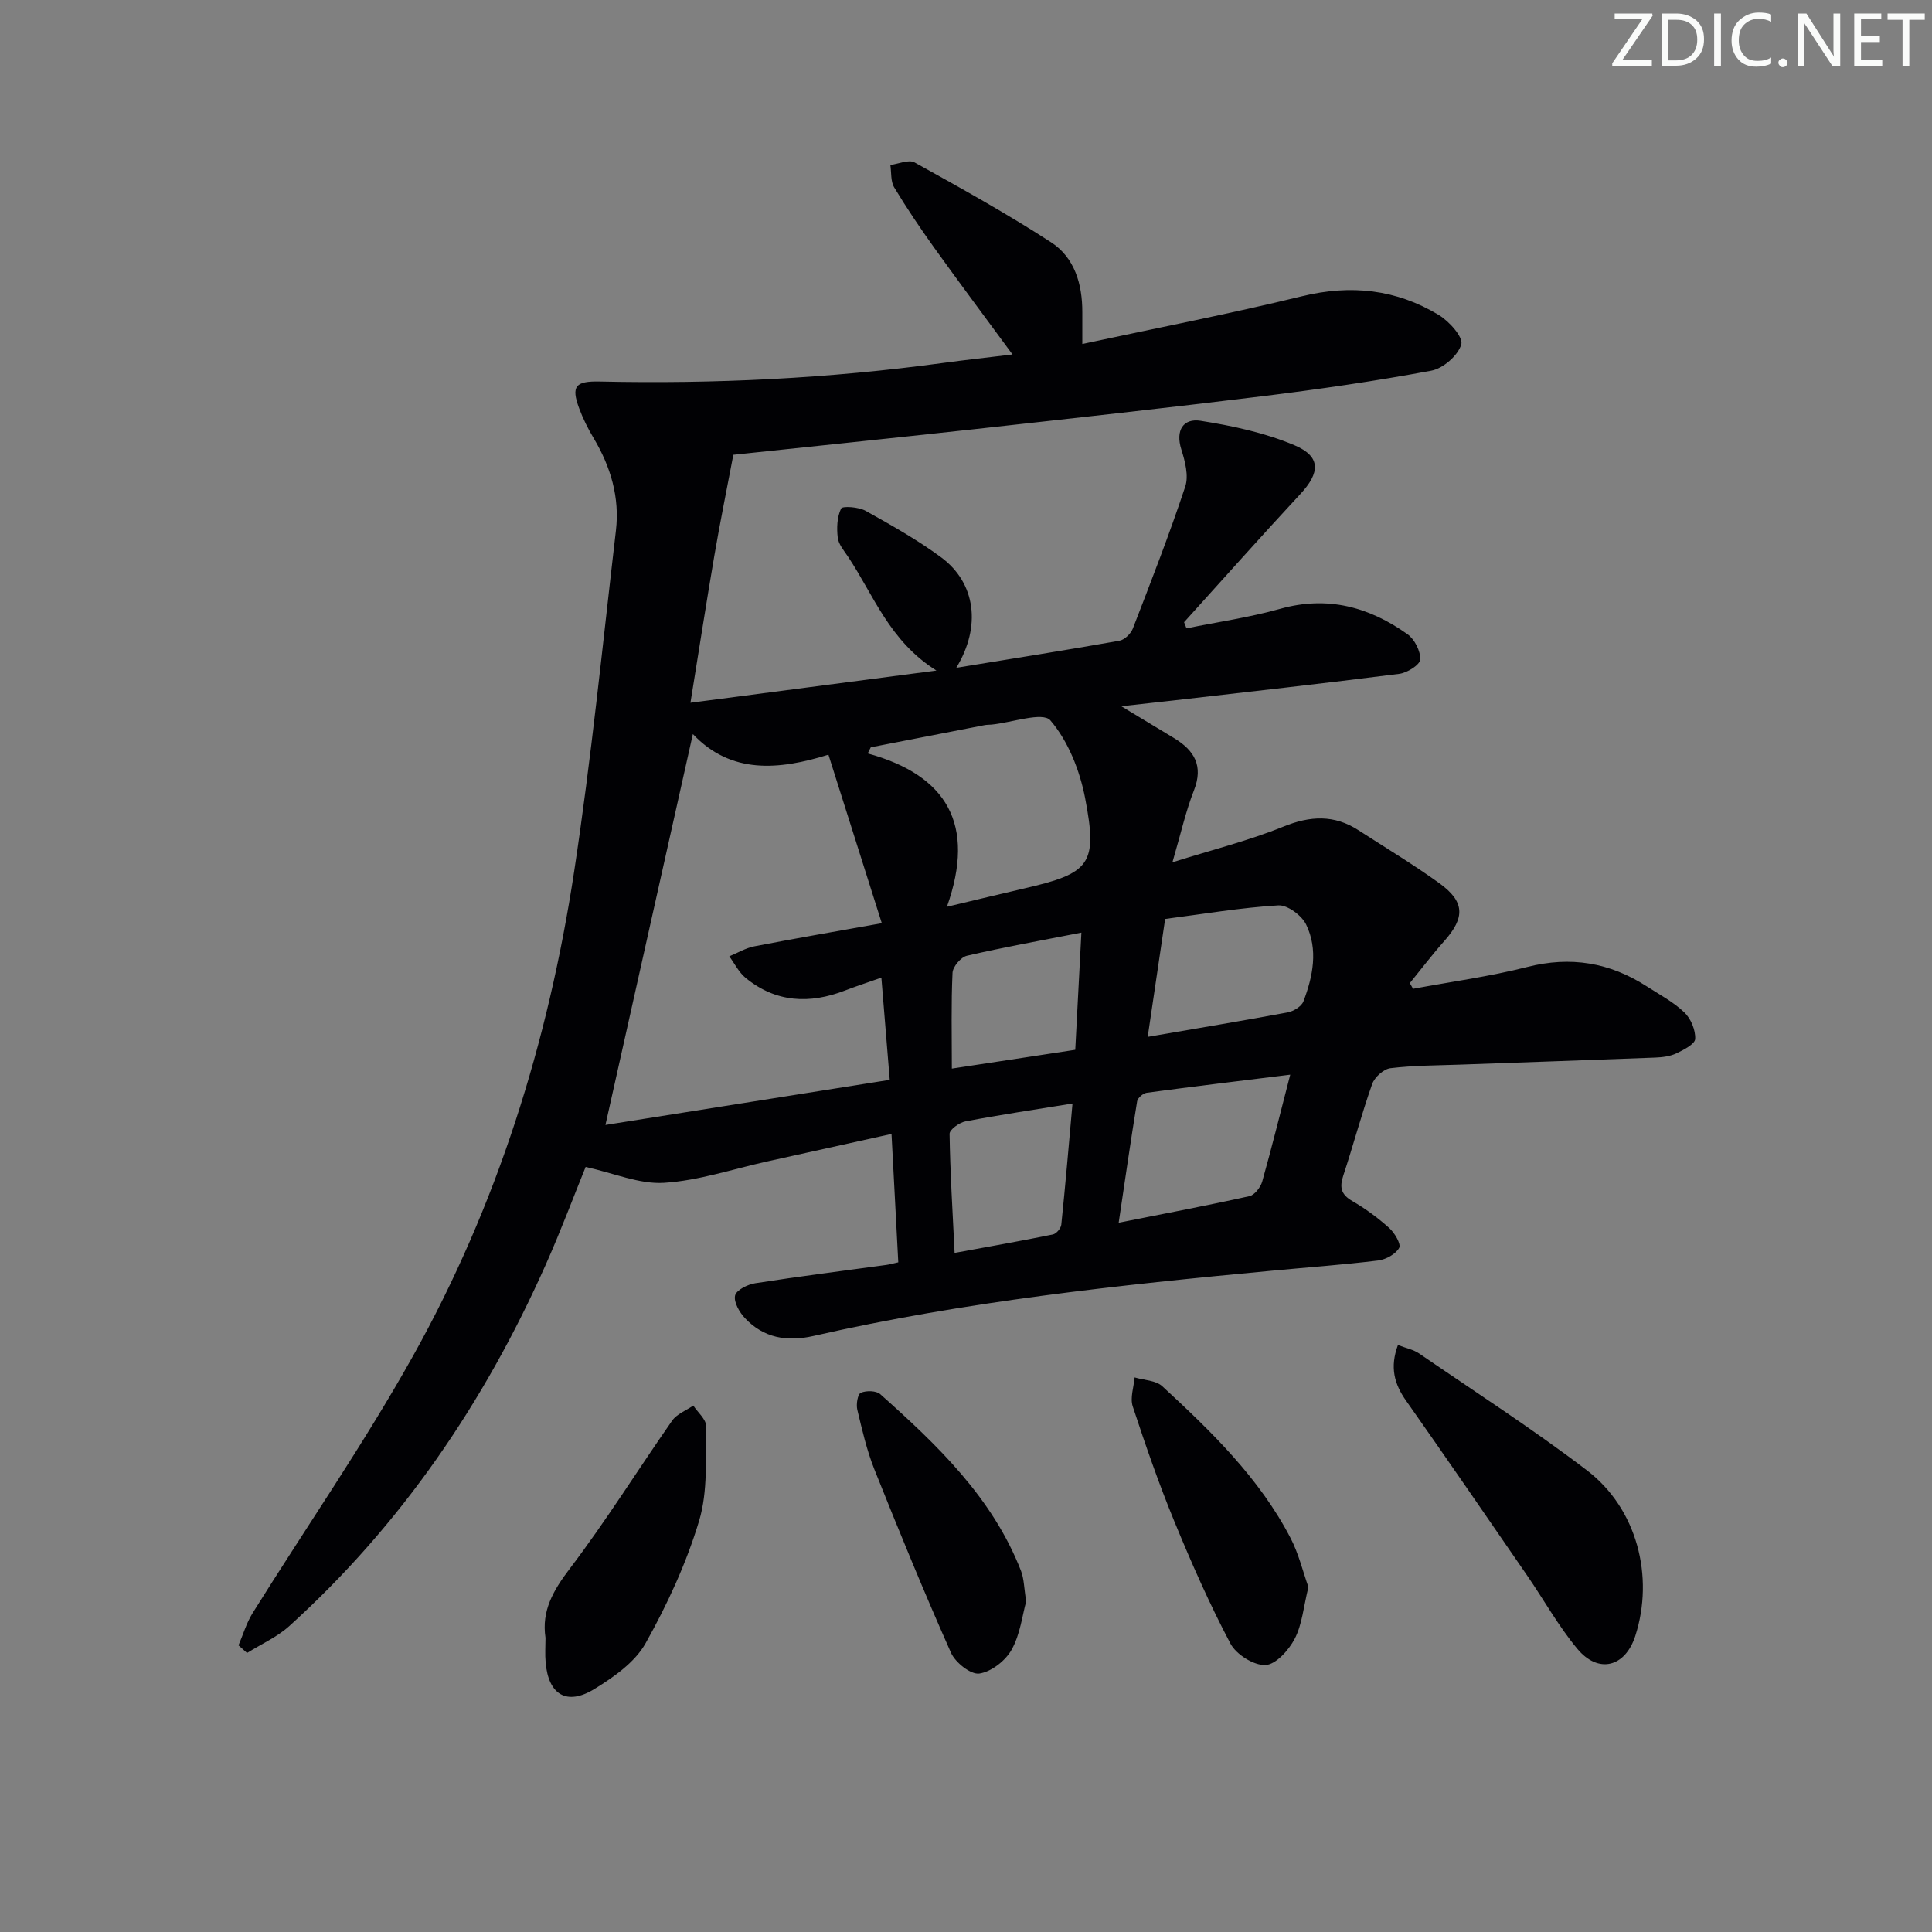<svg enable-background="new 0 0 400 400" viewBox="0 0 400 400" xmlns="http://www.w3.org/2000/svg"><rect x="0" y="0" width="400" height="400" fill="#808080" stroke="none"/><g fill="#fafbfa"><path d="m342.2 3.2-6.3 9.2h6.1v1.2h-8.2v-.5l6.2-9.1h-5.7v-1.2h7.8v.4z"/><path d="m344 13.7v-10.9h3.1c1.6 0 3 .5 4.1 1.4 1.1 1 1.6 2.2 1.6 3.9s-.5 3-1.6 4-2.5 1.5-4.2 1.5h-3zm1.4-9.6v8.4h1.6c1.4 0 2.5-.4 3.2-1.1.8-.8 1.2-1.8 1.2-3.2s-.4-2.4-1.2-3.1-1.8-1-3.1-1z"/><path d="m356.3 2.8v10.9h-1.4v-10.9z"/><path d="m366.6 13.2c-.8.4-1.8.6-3 .6-1.6 0-2.8-.5-3.7-1.5s-1.4-2.3-1.4-3.9c0-1.7.5-3.2 1.6-4.2s2.4-1.6 4-1.6c1 0 1.9.1 2.6.4v1.5c-.8-.4-1.6-.6-2.6-.6-1.2 0-2.2.4-3 1.2s-1.1 1.9-1.1 3.3c0 1.3.4 2.3 1.1 3.1s1.6 1.1 2.8 1.1c1.1 0 2-.2 2.8-.7v1.3z"/><path d="m368.2 13c0-.3.1-.5.3-.6.2-.2.4-.3.6-.3.3 0 .5.1.7.3s.3.4.3.6-.1.5-.3.6c-.2.2-.4.3-.7.3s-.5-.1-.6-.3c-.2-.2-.3-.4-.3-.6z"/><path d="m381.1 13.7h-1.7l-5.5-8.4c-.2-.2-.3-.5-.4-.7 0 .2.1.8.1 1.5v7.6h-1.4v-10.9h1.8l5.3 8.3c.3.4.4.6.4.8 0-.3-.1-.8-.1-1.6v-7.5h1.4v10.9z"/><path d="m389.7 13.7h-5.8v-10.9h5.6v1.2h-4.2v3.5h3.9v1.2h-3.9v3.7h4.4z"/><path d="m398.4 4.1h-3.1v9.6h-1.4v-9.6h-3.1v-1.3h7.7v1.3z"/></g><path d="m151.83 94.16c-1.38 7.27-2.77 14.08-3.94 20.93-1.65 9.63-3.14 19.29-4.94 30.41 17.12-2.24 33.28-4.36 50.93-6.67-9.76-6.12-12.99-15.62-18.32-23.6-.83-1.24-1.95-2.54-2.11-3.91-.24-2-.15-4.3.69-6.03.28-.57 3.63-.34 5.06.46 5.36 2.99 10.76 6.02 15.68 9.66 7.11 5.27 8.33 14.27 3.11 22.85 11.66-1.9 22.73-3.65 33.76-5.6 1.07-.19 2.37-1.45 2.79-2.52 3.77-9.74 7.56-19.48 10.85-29.39.75-2.25-.04-5.26-.81-7.7-1.26-4 .44-6.48 3.98-5.93 6.61 1.04 13.34 2.48 19.46 5.07 5.51 2.33 5.31 5.68 1.21 10.09-8.13 8.75-16.06 17.68-24.08 26.54.17.42.34.85.5 1.27 6.47-1.32 13.05-2.26 19.4-4.04 9.81-2.75 18.43-.39 26.36 5.26 1.47 1.05 2.72 3.51 2.63 5.24-.06 1.1-2.7 2.75-4.33 2.96-15.65 1.99-31.33 3.74-47 5.54-3.03.35-6.07.67-10.56 1.17 4.49 2.71 7.72 4.65 10.93 6.6 4.18 2.54 6.12 5.72 4.11 10.83-1.68 4.28-2.68 8.82-4.45 14.88 8.37-2.63 15.87-4.5 22.96-7.38 5.57-2.26 10.53-2.51 15.57.75 5.59 3.61 11.3 7.05 16.69 10.93 5.33 3.84 5.4 7.11 1.09 11.97-2.5 2.81-4.78 5.82-7.16 8.74.22.39.45.79.67 1.18 7.88-1.47 15.86-2.54 23.61-4.51 9-2.3 17.11-.94 24.78 4.01 2.66 1.71 5.53 3.23 7.78 5.39 1.35 1.29 2.33 3.66 2.24 5.49-.05 1.07-2.39 2.27-3.9 2.99-1.31.62-2.9.81-4.37.87-13.47.52-26.94.97-40.41 1.46-4.81.17-9.65.16-14.42.74-1.4.17-3.27 1.86-3.77 3.26-2.21 6.25-3.91 12.68-5.99 18.98-.8 2.43-.48 3.9 1.87 5.26 2.72 1.57 5.3 3.48 7.64 5.58 1.12 1.01 2.5 3.33 2.06 4.12-.72 1.3-2.75 2.41-4.34 2.61-7.25.89-14.55 1.41-21.83 2.1-31.92 2.99-63.78 6.39-95.1 13.53-5.46 1.24-10.3.43-14.18-3.7-1.15-1.22-2.35-3.32-2.04-4.68.26-1.13 2.61-2.3 4.18-2.54 9.02-1.41 18.08-2.55 27.13-3.79.64-.09 1.26-.27 2.48-.54-.45-8.61-.91-17.17-1.4-26.58-8.78 1.94-17.27 3.83-25.76 5.7-7.11 1.57-14.16 3.97-21.34 4.42-5.09.32-10.35-2-16.23-3.29-2.36 5.8-5.11 13.17-8.31 20.35-12.67 28.45-29.87 53.73-53.05 74.71-2.52 2.28-5.81 3.73-8.74 5.57-.59-.53-1.18-1.05-1.77-1.58.96-2.23 1.64-4.62 2.91-6.66 11.08-17.77 23.05-35.04 33.25-53.3 17.41-31.18 27.96-64.95 33.32-100.18 3.56-23.46 5.91-47.1 8.66-70.67.8-6.83-1.07-13.17-4.58-19.07-1.18-1.97-2.23-4.06-3.03-6.22-1.71-4.61-.76-5.67 4.24-5.56 23.78.53 47.48-.63 71.06-3.84 4.56-.62 9.13-1.12 14.42-1.76-5.74-7.8-11.06-14.92-16.24-22.14-2.9-4.05-5.69-8.19-8.26-12.46-.75-1.25-.56-3.07-.79-4.63 1.69-.22 3.81-1.19 5.01-.53 9.55 5.3 19.12 10.6 28.27 16.54 4.87 3.16 6.48 8.67 6.46 14.47v6.58c15.5-3.33 30.59-6.25 45.5-9.89 10.13-2.47 19.5-1.43 28.28 3.87 2.16 1.3 5.12 4.6 4.68 6.11-.66 2.28-3.75 4.97-6.19 5.43-11.57 2.16-23.25 3.85-34.94 5.29-19.94 2.45-39.91 4.64-59.88 6.85-16.99 1.86-33.98 3.61-49.7 5.28zm-8.38 57.82c-6.12 27.36-12.08 54.01-18.1 80.93 19.15-3.04 38.73-6.14 58.86-9.34-.58-7.06-1.12-13.75-1.73-21.16-2.93 1.03-5.23 1.78-7.49 2.65-7.36 2.85-14.36 2.53-20.63-2.61-1.4-1.15-2.26-2.95-3.37-4.45 1.72-.71 3.39-1.72 5.18-2.07 8.39-1.63 16.81-3.07 26.4-4.79-3.84-12.14-7.37-23.26-11.05-34.89-10.29 3.2-20.17 4.08-28.07-4.27zm52.6 35.76c6.35-1.51 11.12-2.67 15.9-3.77 13.76-3.17 15.36-4.95 12.71-18.74-1.1-5.71-3.5-11.79-7.19-16.08-1.58-1.84-7.97.46-12.17.87-.5.05-1.01.02-1.49.12-7.84 1.52-15.68 3.05-23.52 4.58-.21.42-.43.85-.64 1.27 16.39 4.51 22.45 14.68 16.4 31.75zm71.08 34.76c-10.32 1.28-20.02 2.44-29.69 3.74-.76.1-1.9 1.07-2.01 1.77-1.33 8.13-2.5 16.29-3.82 25.14 9.65-1.92 18.4-3.57 27.08-5.5 1.07-.24 2.3-1.84 2.64-3.03 1.97-7.01 3.72-14.08 5.8-22.12zm-25.9-32.24c-1.22 8.23-2.39 16.14-3.61 24.41 10.14-1.75 19.57-3.31 28.96-5.06 1.22-.23 2.88-1.23 3.28-2.28 1.98-5.2 3.08-10.73.56-15.92-.91-1.88-3.87-4.08-5.76-3.96-7.73.46-15.4 1.77-23.43 2.81zm-19.18 38.21c-7.83 1.27-15.03 2.34-22.17 3.7-1.26.24-3.29 1.71-3.28 2.58.12 7.93.61 15.86 1.04 24.65 7.12-1.31 13.75-2.47 20.35-3.82.71-.14 1.66-1.27 1.74-2.02.85-8.22 1.55-16.46 2.32-25.09zm1.84-35.38c-8.3 1.63-16.05 3.01-23.71 4.79-1.24.29-2.91 2.27-2.97 3.53-.3 6.42-.14 12.86-.14 19.83 8.75-1.33 17.15-2.61 25.55-3.89.43-8.13.83-15.84 1.27-24.26z" fill="#010104"/><path d="m289.43 278.47c1.7.66 3.2.95 4.35 1.73 11.65 7.99 23.55 15.66 34.78 24.22 10.37 7.91 13.97 21.98 10.01 34.28-2.08 6.46-7.64 7.92-12.01 2.66-3.91-4.7-6.92-10.14-10.41-15.21-8.3-12.06-16.59-24.14-25.01-36.11-2.48-3.5-3.42-6.97-1.71-11.57z" fill="#010104"/><path d="m112.94 339.09c-.85-5.58 1.59-9.79 5.02-14.31 7.51-9.88 14.09-20.47 21.21-30.66.97-1.38 2.89-2.09 4.37-3.11.93 1.42 2.67 2.85 2.65 4.26-.13 6.57.4 13.47-1.45 19.61-2.64 8.79-6.59 17.33-11.09 25.36-2.2 3.92-6.57 6.98-10.57 9.44-5.73 3.53-9.54 1.2-10.11-5.48-.16-1.66-.03-3.33-.03-5.11z" fill="#010104"/><path d="m270.89 328.58c-1.01 4.11-1.29 7.73-2.83 10.7-1.22 2.36-3.93 5.37-6.08 5.45-2.42.09-6.05-2.2-7.24-4.46-4.32-8.18-8.08-16.7-11.6-25.27-3.21-7.8-5.98-15.8-8.62-23.82-.58-1.77.22-3.99.39-6 1.94.58 4.4.6 5.74 1.84 10.14 9.36 20.08 18.97 26.54 31.41 1.7 3.27 2.57 6.97 3.7 10.15z" fill="#010104"/><path d="m212.46 331.55c-.8 2.86-1.23 6.82-3.02 10.01-1.27 2.28-4.22 4.58-6.69 4.93-1.77.25-4.96-2.28-5.86-4.31-5.57-12.53-10.77-25.22-15.86-37.96-1.58-3.97-2.54-8.2-3.54-12.38-.26-1.1.08-3.2.74-3.48 1.13-.49 3.19-.45 4.03.3 11.79 10.52 23.22 21.39 29.13 36.58.64 1.66.62 3.56 1.07 6.31z" fill="#010104"/></svg>